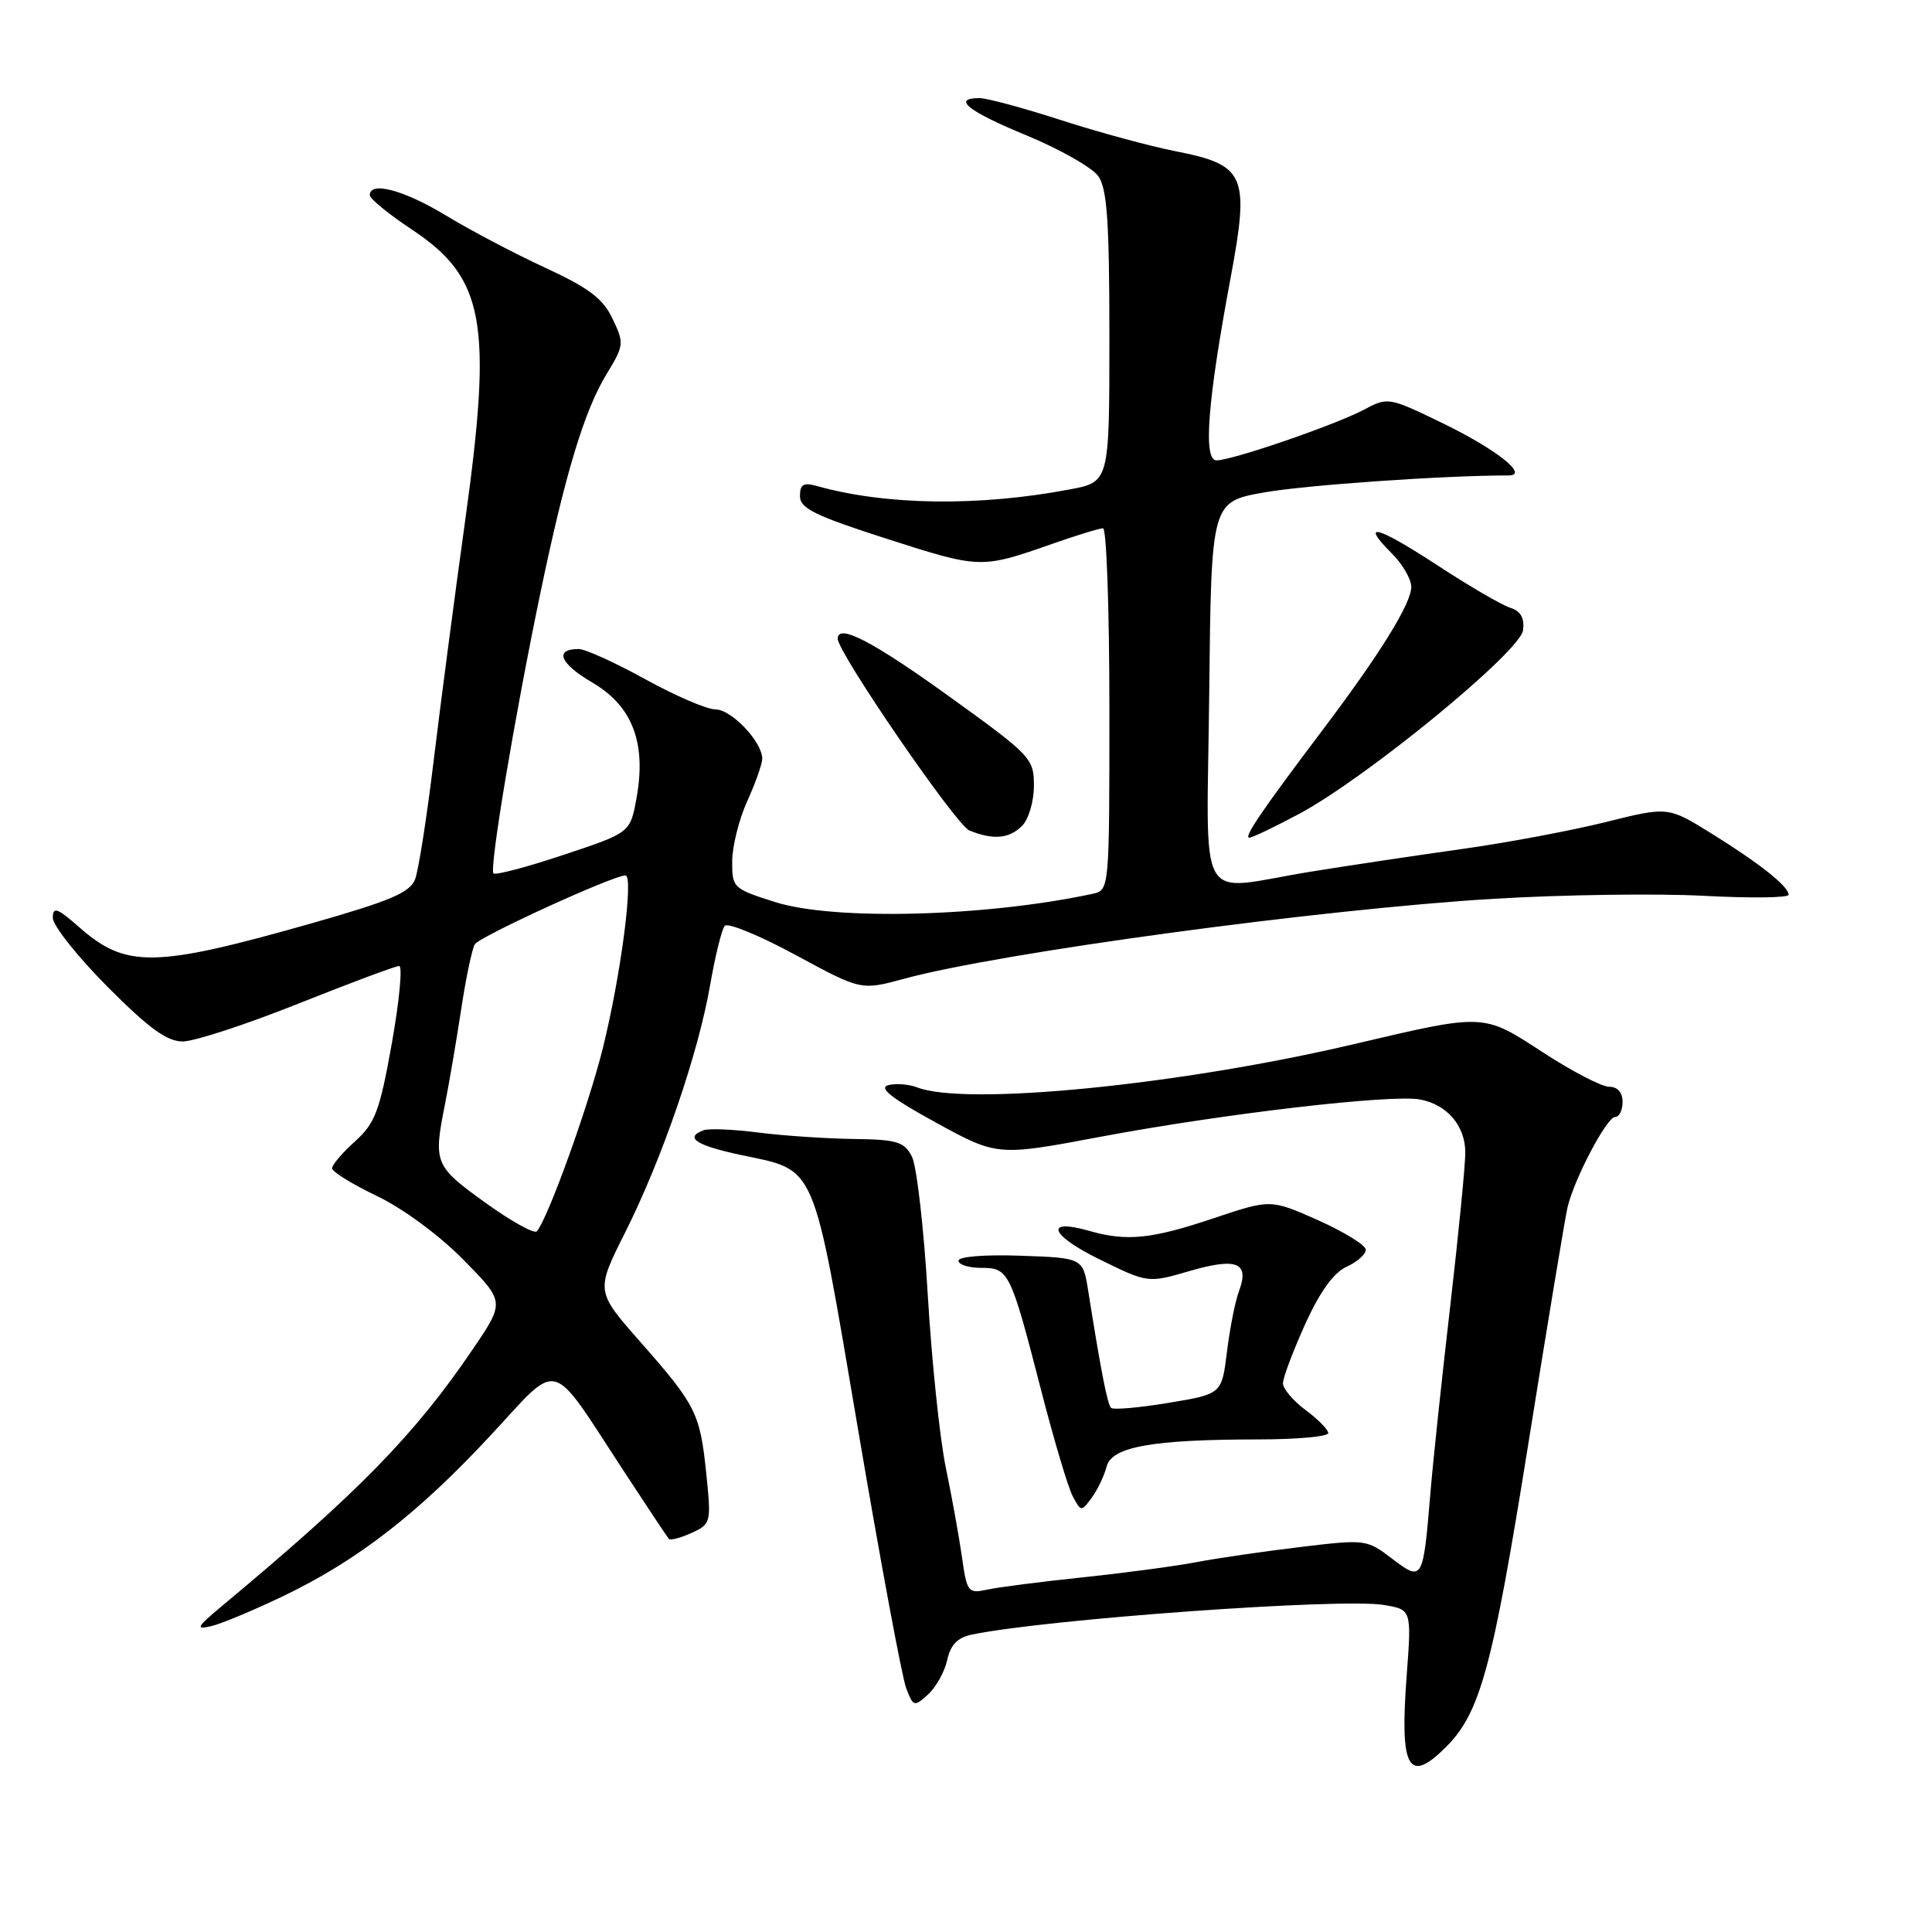 <?xml version="1.0" encoding="UTF-8" standalone="no"?>
<!DOCTYPE svg PUBLIC "-//W3C//DTD SVG 1.1//EN" "http://www.w3.org/Graphics/SVG/1.1/DTD/svg11.dtd" >
<svg xmlns="http://www.w3.org/2000/svg" xmlns:xlink="http://www.w3.org/1999/xlink" version="1.1" viewBox="0 0 256 256">
 <g >
 <path fill="currentColor"
d=" M 191.61 231.48 C 196.14 226.95 197.76 220.99 202.48 191.50 C 205.03 175.55 207.38 161.38 207.70 160.00 C 208.59 156.20 212.91 148.00 214.02 148.00 C 214.56 148.00 215.00 147.10 215.00 146.00 C 215.00 144.75 214.33 144.00 213.22 144.00 C 212.24 144.00 208.30 141.96 204.47 139.46 C 196.48 134.25 196.79 134.27 179.50 138.33 C 156.42 143.77 127.93 146.59 121.52 144.08 C 120.42 143.66 118.70 143.53 117.69 143.79 C 116.37 144.14 118.16 145.54 124.00 148.74 C 132.15 153.20 132.15 153.20 145.82 150.63 C 162.14 147.56 184.44 144.97 188.19 145.69 C 191.75 146.38 194.12 149.14 194.16 152.65 C 194.18 154.22 193.28 163.38 192.17 173.00 C 191.05 182.62 189.86 193.88 189.52 198.00 C 188.57 209.47 188.49 209.61 184.44 206.52 C 181.10 203.97 180.92 203.95 172.28 204.99 C 167.45 205.57 161.25 206.47 158.50 207.00 C 155.75 207.52 149.00 208.43 143.50 209.00 C 138.00 209.58 132.30 210.31 130.83 210.63 C 128.28 211.18 128.12 210.97 127.47 206.35 C 127.09 203.68 126.13 198.35 125.33 194.50 C 124.53 190.65 123.45 180.30 122.93 171.50 C 122.41 162.70 121.47 154.49 120.83 153.25 C 119.81 151.28 118.85 150.99 113.08 150.92 C 109.46 150.87 103.80 150.49 100.50 150.07 C 97.20 149.64 93.94 149.51 93.25 149.76 C 90.64 150.71 92.21 151.77 98.08 153.02 C 108.32 155.19 107.59 153.49 113.69 189.37 C 116.65 206.81 119.52 222.25 120.07 223.67 C 121.01 226.16 121.13 226.19 122.97 224.53 C 124.02 223.57 125.17 221.52 125.51 219.96 C 125.96 217.92 126.88 216.98 128.82 216.58 C 138.92 214.52 177.63 211.74 183.32 212.66 C 187.05 213.27 187.05 213.27 186.39 222.06 C 185.46 234.39 186.61 236.48 191.61 231.48 Z  M 37.67 211.42 C 47.42 206.73 55.45 200.49 65.03 190.17 C 74.34 180.15 72.69 179.70 82.70 195.00 C 85.76 199.68 88.43 203.69 88.63 203.91 C 88.83 204.14 90.18 203.78 91.63 203.12 C 94.21 201.95 94.25 201.76 93.59 195.31 C 92.76 187.24 92.25 186.22 84.84 177.80 C 78.93 171.09 78.93 171.09 82.84 163.30 C 87.74 153.53 92.52 139.63 94.10 130.50 C 94.77 126.65 95.64 123.13 96.03 122.68 C 96.43 122.22 100.65 123.96 105.42 126.54 C 114.10 131.24 114.10 131.24 119.80 129.69 C 132.51 126.23 175.10 120.46 198.00 119.09 C 207.07 118.55 219.56 118.37 225.75 118.70 C 231.94 119.03 237.00 118.97 237.00 118.56 C 237.00 117.45 233.17 114.41 226.76 110.43 C 221.02 106.87 221.02 106.87 212.76 108.93 C 208.22 110.06 199.61 111.68 193.63 112.51 C 187.65 113.35 178.65 114.70 173.63 115.51 C 158.24 118.01 159.92 120.99 160.23 91.75 C 160.50 66.50 160.50 66.50 167.50 65.25 C 173.04 64.27 191.44 62.99 199.90 63.00 C 202.68 63.00 198.22 59.49 191.00 56.00 C 184.03 52.63 183.89 52.60 180.72 54.29 C 176.89 56.32 163.27 61.00 161.19 61.00 C 159.40 61.00 160.00 53.19 163.07 36.77 C 165.60 23.17 165.03 21.85 155.72 20.03 C 152.30 19.35 145.47 17.50 140.54 15.90 C 135.61 14.31 130.78 13.00 129.79 13.00 C 126.07 13.00 128.27 14.75 136.04 17.95 C 140.46 19.78 144.74 22.21 145.54 23.36 C 146.70 25.01 147.00 29.43 147.00 44.65 C 147.00 63.86 147.00 63.86 141.75 64.85 C 129.73 67.13 117.40 66.97 108.25 64.40 C 106.46 63.90 106.00 64.17 106.00 65.74 C 106.00 67.37 107.99 68.34 117.65 71.44 C 129.88 75.36 130.01 75.37 139.41 72.07 C 142.65 70.93 145.69 70.00 146.16 70.00 C 146.62 70.00 147.00 80.79 147.00 93.98 C 147.00 117.96 147.00 117.96 144.75 118.44 C 130.57 121.48 110.55 122.00 102.75 119.54 C 97.14 117.77 97.00 117.64 97.02 114.11 C 97.03 112.13 97.93 108.54 99.02 106.14 C 100.11 103.74 101.00 101.22 101.00 100.53 C 101.00 98.30 96.92 94.00 94.80 94.00 C 93.67 94.00 89.49 92.20 85.50 90.00 C 81.51 87.80 77.55 86.00 76.69 86.00 C 73.40 86.00 74.17 87.91 78.47 90.43 C 83.82 93.56 85.68 98.46 84.33 105.82 C 83.50 110.34 83.50 110.34 74.69 113.27 C 69.84 114.89 65.66 115.99 65.39 115.73 C 64.81 115.14 68.17 95.05 71.62 78.50 C 74.90 62.75 77.43 54.39 80.38 49.56 C 82.69 45.77 82.72 45.48 81.17 42.24 C 79.90 39.56 78.03 38.15 72.23 35.47 C 68.20 33.61 62.28 30.49 59.07 28.54 C 53.54 25.19 49.00 23.97 49.00 25.86 C 49.00 26.33 51.51 28.38 54.58 30.42 C 64.22 36.82 65.29 42.71 61.63 69.03 C 60.22 79.19 58.34 93.53 57.45 100.90 C 56.56 108.27 55.46 115.28 55.01 116.49 C 54.33 118.27 51.79 119.35 41.34 122.33 C 20.49 128.25 16.71 128.32 10.52 122.88 C 7.57 120.29 7.00 120.09 7.00 121.62 C 7.00 122.63 10.25 126.73 14.22 130.73 C 19.72 136.25 22.11 138.00 24.21 138.00 C 25.73 138.00 32.61 135.75 39.50 133.00 C 46.39 130.25 52.42 128.00 52.89 128.00 C 53.36 128.00 52.92 132.61 51.92 138.25 C 50.31 147.25 49.71 148.83 47.04 151.24 C 45.37 152.74 44.00 154.35 44.00 154.80 C 44.00 155.26 46.67 156.91 49.93 158.47 C 53.36 160.11 58.19 163.66 61.38 166.90 C 66.90 172.50 66.90 172.50 62.70 178.70 C 55.00 190.07 47.60 197.65 29.44 212.78 C 26.04 215.62 25.84 215.98 28.00 215.47 C 29.38 215.14 33.73 213.32 37.67 211.42 Z  M 146.63 194.33 C 147.29 191.70 152.69 190.74 166.75 190.73 C 171.84 190.73 176.00 190.35 176.00 189.89 C 176.00 189.44 174.65 188.06 173.00 186.84 C 171.35 185.62 170.00 184.02 170.00 183.29 C 170.00 182.56 171.32 179.05 172.93 175.49 C 174.89 171.16 176.72 168.63 178.43 167.85 C 179.84 167.21 180.99 166.19 180.97 165.59 C 180.96 164.99 178.12 163.24 174.66 161.69 C 168.37 158.89 168.37 158.89 160.76 161.44 C 152.61 164.18 149.29 164.52 144.38 163.11 C 138.36 161.38 139.07 163.61 145.57 166.81 C 152.10 170.03 152.10 170.03 157.65 168.41 C 163.89 166.60 165.59 167.29 164.17 171.09 C 163.67 172.41 162.96 176.03 162.58 179.11 C 161.89 184.72 161.89 184.72 154.81 185.89 C 150.92 186.54 147.50 186.83 147.22 186.55 C 146.74 186.07 145.88 181.68 144.20 171.09 C 143.50 166.68 143.50 166.68 135.25 166.39 C 130.49 166.22 127.00 166.50 127.00 167.05 C 127.00 167.57 128.36 168.00 130.02 168.00 C 133.68 168.00 133.89 168.44 137.99 184.35 C 139.67 190.87 141.54 197.14 142.15 198.28 C 143.24 200.32 143.29 200.33 144.68 198.43 C 145.45 197.37 146.33 195.52 146.63 194.33 Z  M 135.43 109.43 C 136.30 108.56 137.00 106.18 137.00 104.11 C 137.00 100.48 136.64 100.11 125.63 92.18 C 115.60 84.96 111.00 82.58 111.00 84.63 C 111.00 86.47 126.69 109.33 128.44 110.04 C 131.62 111.33 133.71 111.14 135.43 109.43 Z  M 172.11 107.86 C 180.98 103.13 201.43 86.37 201.81 83.52 C 202.02 81.88 201.51 80.98 200.11 80.53 C 199.00 80.18 194.65 77.65 190.44 74.89 C 182.38 69.63 180.15 69.06 184.44 73.35 C 185.85 74.76 187.00 76.74 187.00 77.76 C 187.00 79.98 182.86 86.66 175.10 96.93 C 167.15 107.47 164.75 111.00 165.54 111.00 C 165.91 111.00 168.87 109.59 172.11 107.86 Z  M 64.25 159.32 C 57.58 154.51 57.41 154.10 58.96 146.33 C 59.49 143.67 60.45 138.06 61.09 133.86 C 61.72 129.66 62.55 125.73 62.92 125.12 C 63.57 124.08 81.24 116.00 82.87 116.00 C 84.00 116.00 82.27 129.22 79.89 138.85 C 77.97 146.58 72.54 161.64 71.12 163.16 C 70.78 163.52 67.69 161.80 64.25 159.32 Z "/>
</g>
</svg>